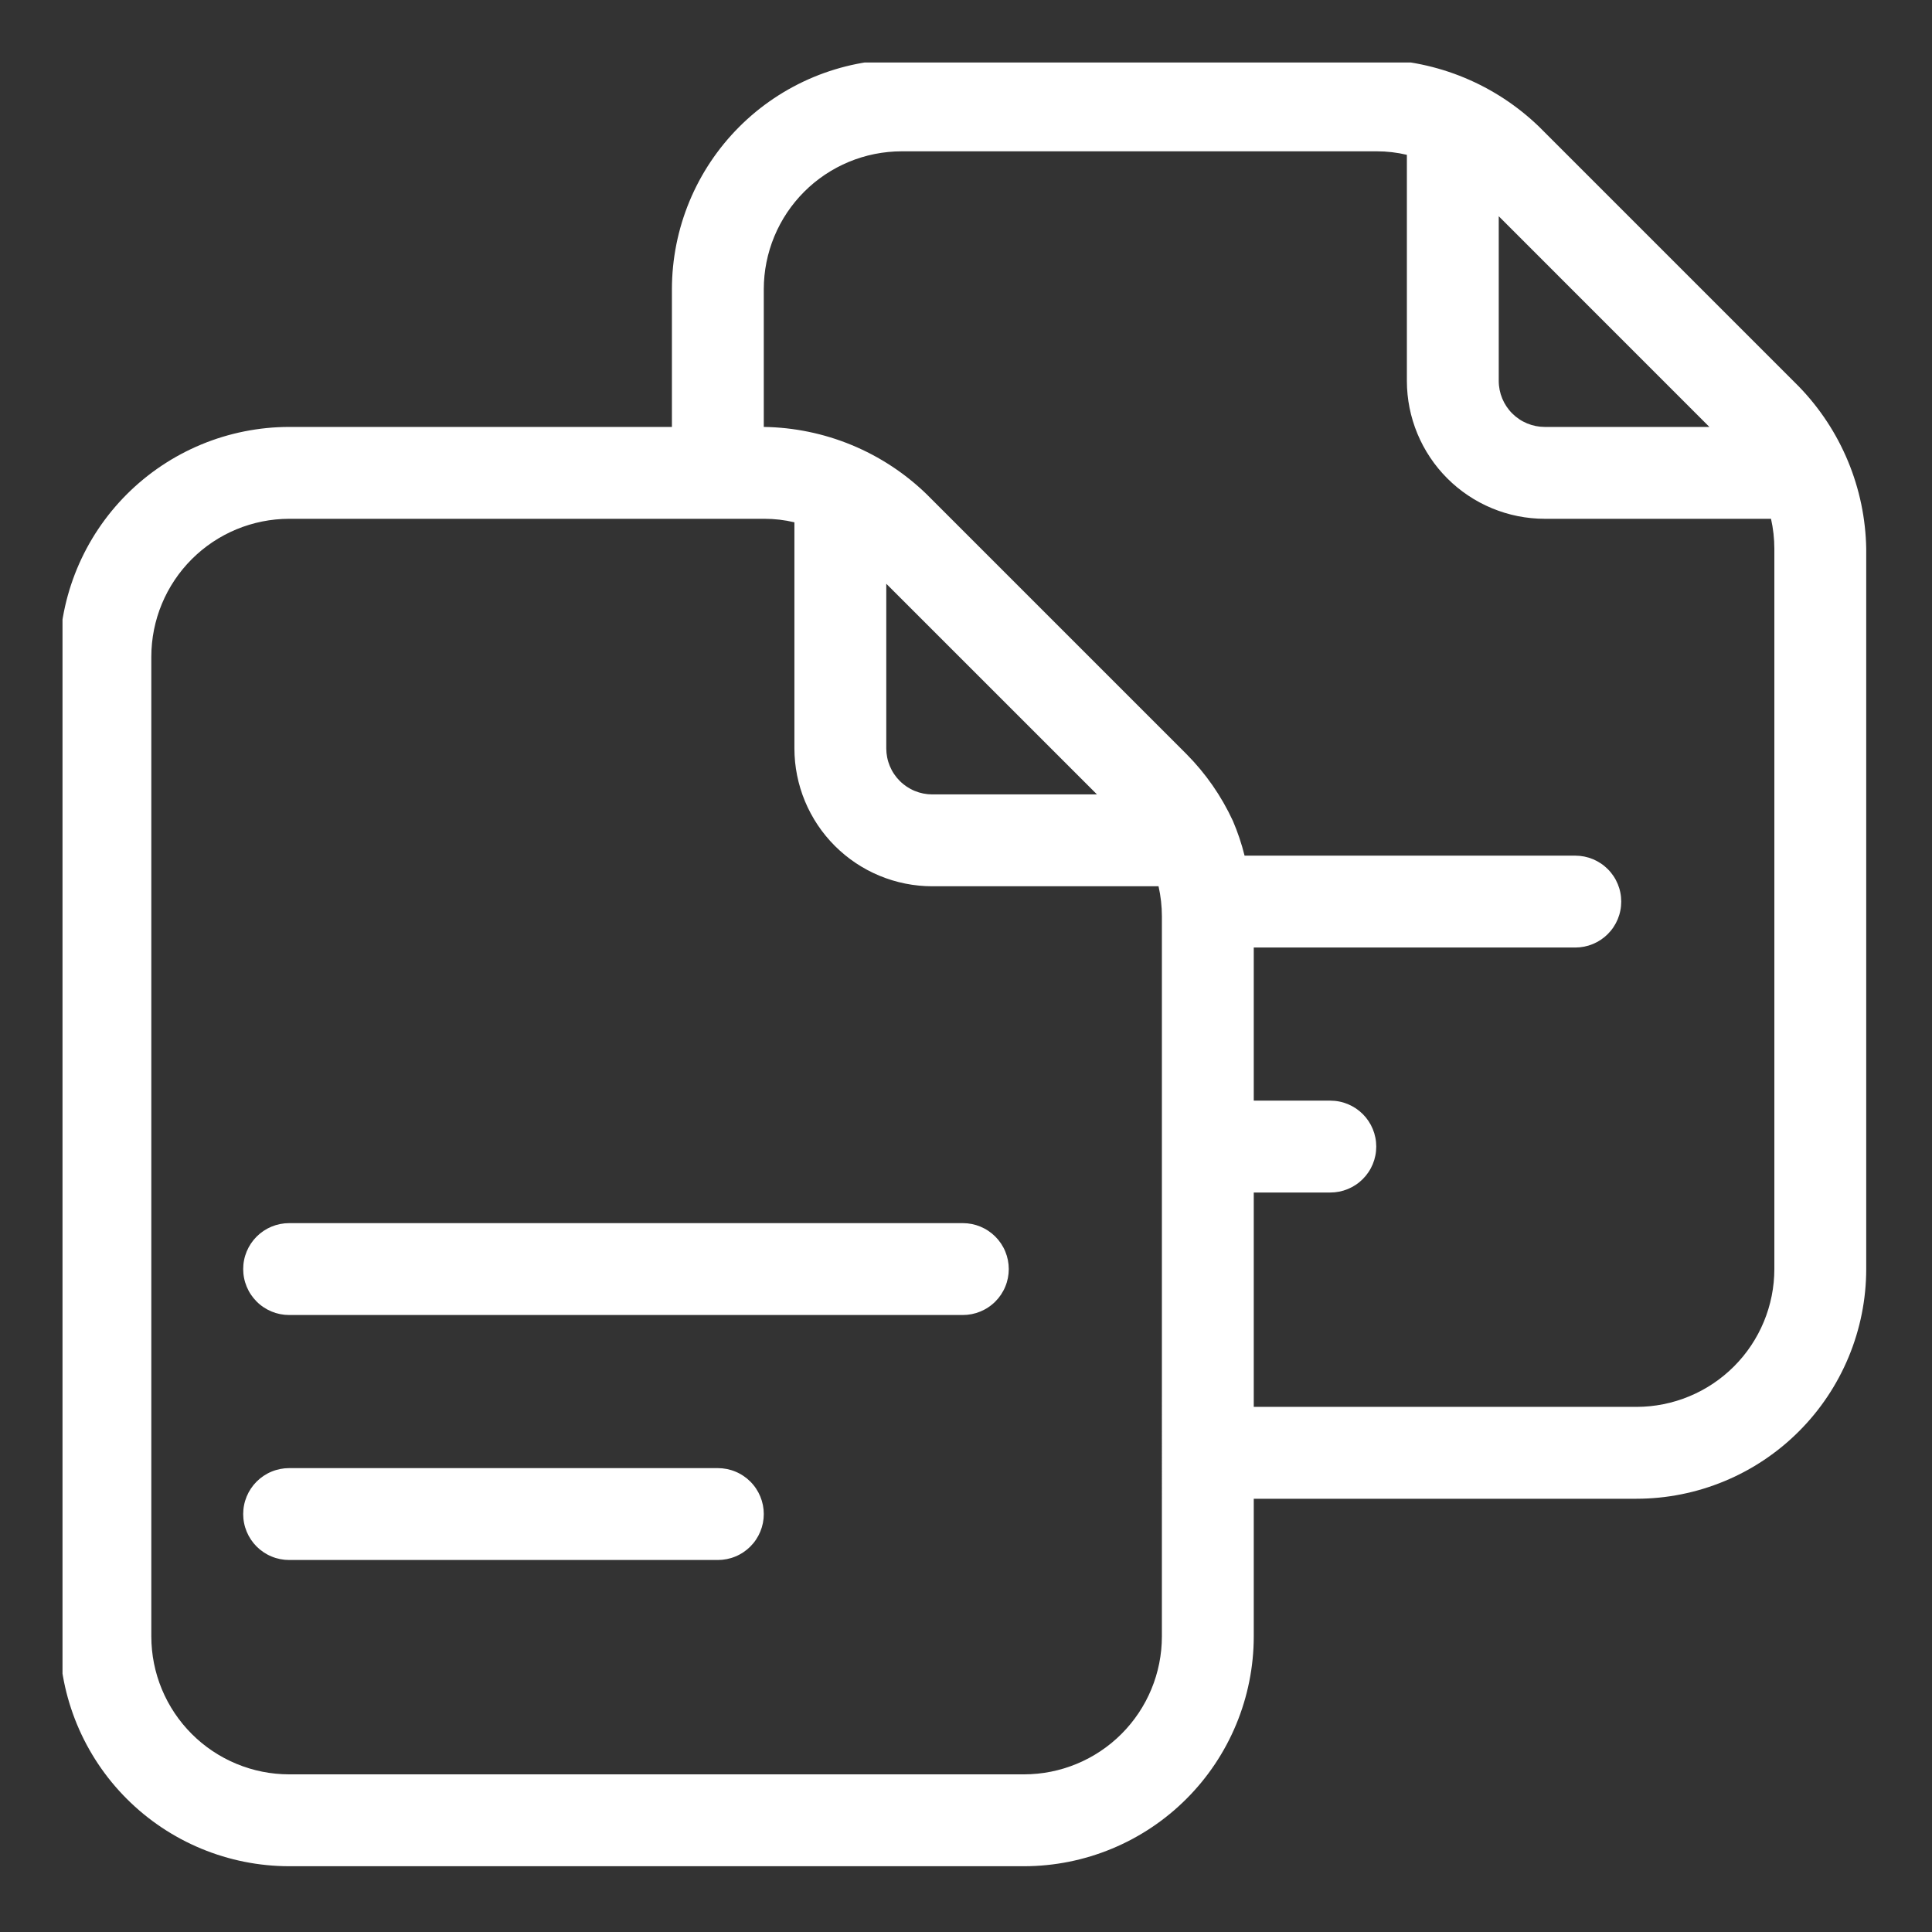 <svg xmlns="http://www.w3.org/2000/svg" xmlns:xlink="http://www.w3.org/1999/xlink" width="1080" zoomAndPan="magnify" viewBox="0 0 810 810" height="1080" preserveAspectRatio="xMidYMid meet" version="1.0"><rect x="0" y="0" width="810" height="810" fill="#333333" stroke="none"/><defs><clipPath id="c61de683d2"><path d="M 26.207 26.207 L 783 26.207 L 783 783 L 26.207 783 Z M 26.207 26.207 " clip-rule="nonzero"/></clipPath></defs><path fill="#ffffff" d="M 300.961 615.516 L 121.215 615.516 C 120.586 615.516 119.957 615.547 119.328 615.609 C 118.699 615.672 118.078 615.766 117.457 615.887 C 116.84 616.012 116.23 616.164 115.625 616.348 C 115.023 616.527 114.43 616.742 113.848 616.984 C 113.262 617.223 112.695 617.492 112.137 617.789 C 111.582 618.09 111.039 618.41 110.516 618.762 C 109.992 619.113 109.484 619.488 109 619.887 C 108.512 620.289 108.043 620.711 107.598 621.156 C 107.152 621.602 106.73 622.07 106.328 622.559 C 105.93 623.047 105.555 623.551 105.203 624.074 C 104.852 624.602 104.527 625.141 104.23 625.695 C 103.934 626.254 103.664 626.824 103.422 627.406 C 103.184 627.988 102.969 628.582 102.785 629.184 C 102.605 629.789 102.449 630.398 102.328 631.02 C 102.203 631.637 102.113 632.262 102.051 632.887 C 101.988 633.516 101.957 634.145 101.957 634.773 C 101.957 635.406 101.988 636.035 102.051 636.664 C 102.113 637.289 102.203 637.914 102.328 638.531 C 102.449 639.152 102.605 639.762 102.785 640.367 C 102.969 640.969 103.184 641.562 103.422 642.145 C 103.664 642.727 103.934 643.297 104.23 643.855 C 104.527 644.41 104.852 644.949 105.203 645.473 C 105.555 646 105.93 646.504 106.328 646.992 C 106.73 647.48 107.152 647.945 107.598 648.395 C 108.043 648.84 108.512 649.262 109 649.664 C 109.484 650.062 109.992 650.438 110.516 650.789 C 111.039 651.137 111.582 651.461 112.137 651.758 C 112.695 652.059 113.262 652.328 113.848 652.566 C 114.43 652.809 115.023 653.02 115.625 653.203 C 116.23 653.387 116.84 653.539 117.457 653.664 C 118.078 653.785 118.699 653.879 119.328 653.941 C 119.957 654.004 120.586 654.035 121.215 654.035 L 300.961 654.035 C 301.594 654.035 302.223 654.004 302.848 653.941 C 303.477 653.879 304.102 653.785 304.719 653.664 C 305.336 653.539 305.949 653.387 306.551 653.203 C 307.156 653.02 307.75 652.809 308.332 652.566 C 308.914 652.328 309.484 652.059 310.039 651.758 C 310.598 651.461 311.137 651.137 311.66 650.789 C 312.184 650.438 312.691 650.062 313.18 649.664 C 313.668 649.262 314.133 648.84 314.578 648.395 C 315.027 647.945 315.449 647.48 315.848 646.992 C 316.25 646.504 316.625 646 316.973 645.473 C 317.324 644.949 317.648 644.41 317.945 643.855 C 318.242 643.297 318.512 642.727 318.754 642.145 C 318.996 641.562 319.207 640.969 319.391 640.367 C 319.574 639.762 319.727 639.152 319.852 638.531 C 319.973 637.914 320.066 637.289 320.129 636.664 C 320.188 636.035 320.219 635.406 320.219 634.773 C 320.219 634.145 320.188 633.516 320.129 632.887 C 320.066 632.262 319.973 631.637 319.852 631.02 C 319.727 630.398 319.574 629.789 319.391 629.184 C 319.207 628.582 318.996 627.988 318.754 627.406 C 318.512 626.824 318.242 626.254 317.945 625.695 C 317.648 625.141 317.324 624.602 316.973 624.074 C 316.625 623.551 316.25 623.047 315.848 622.559 C 315.449 622.07 315.027 621.602 314.578 621.156 C 314.133 620.711 313.668 620.289 313.18 619.887 C 312.691 619.488 312.184 619.113 311.66 618.762 C 311.137 618.41 310.598 618.09 310.039 617.789 C 309.484 617.492 308.914 617.223 308.332 616.984 C 307.75 616.742 307.156 616.527 306.551 616.348 C 305.949 616.164 305.336 616.012 304.719 615.887 C 304.102 615.766 303.477 615.672 302.848 615.609 C 302.223 615.547 301.594 615.516 300.961 615.516 Z M 300.961 615.516 " fill-opacity="1" fill-rule="nonzero"/><path fill="#ffffff" d="M 403.672 512.805 L 121.215 512.805 C 120.586 512.805 119.957 512.836 119.328 512.898 C 118.699 512.961 118.078 513.051 117.457 513.176 C 116.84 513.297 116.23 513.449 115.625 513.633 C 115.023 513.816 114.43 514.031 113.848 514.27 C 113.262 514.512 112.695 514.781 112.137 515.078 C 111.582 515.375 111.039 515.699 110.516 516.051 C 109.992 516.402 109.484 516.777 109 517.176 C 108.512 517.578 108.043 518 107.598 518.445 C 107.152 518.891 106.73 519.359 106.328 519.848 C 105.93 520.332 105.555 520.84 105.203 521.363 C 104.852 521.887 104.527 522.43 104.23 522.984 C 103.934 523.543 103.664 524.109 103.422 524.695 C 103.184 525.277 102.969 525.871 102.785 526.473 C 102.605 527.078 102.449 527.688 102.328 528.305 C 102.203 528.926 102.113 529.547 102.051 530.176 C 101.988 530.805 101.957 531.434 101.957 532.062 C 101.957 532.695 101.988 533.324 102.051 533.949 C 102.113 534.578 102.203 535.203 102.328 535.82 C 102.449 536.438 102.605 537.051 102.785 537.652 C 102.969 538.258 103.184 538.852 103.422 539.434 C 103.664 540.016 103.934 540.586 104.23 541.141 C 104.527 541.699 104.852 542.238 105.203 542.762 C 105.555 543.289 105.93 543.793 106.328 544.281 C 106.73 544.77 107.152 545.234 107.598 545.68 C 108.043 546.129 108.512 546.551 109 546.949 C 109.484 547.352 109.992 547.727 110.516 548.074 C 111.039 548.426 111.582 548.75 112.137 549.047 C 112.695 549.344 113.262 549.613 113.848 549.855 C 114.43 550.098 115.023 550.309 115.625 550.492 C 116.23 550.676 116.84 550.828 117.457 550.953 C 118.078 551.074 118.699 551.168 119.328 551.23 C 119.957 551.289 120.586 551.32 121.215 551.32 L 403.672 551.32 C 404.305 551.32 404.934 551.289 405.562 551.23 C 406.188 551.168 406.812 551.074 407.43 550.953 C 408.051 550.828 408.66 550.676 409.266 550.492 C 409.867 550.309 410.461 550.098 411.043 549.855 C 411.625 549.613 412.195 549.344 412.75 549.047 C 413.309 548.75 413.848 548.426 414.371 548.074 C 414.898 547.727 415.402 547.352 415.891 546.949 C 416.379 546.551 416.844 546.129 417.293 545.68 C 417.738 545.234 418.16 544.77 418.562 544.281 C 418.961 543.793 419.336 543.289 419.688 542.762 C 420.035 542.238 420.359 541.699 420.656 541.141 C 420.957 540.586 421.227 540.016 421.465 539.434 C 421.707 538.852 421.918 538.258 422.102 537.652 C 422.285 537.051 422.438 536.438 422.562 535.82 C 422.684 535.203 422.777 534.578 422.84 533.949 C 422.902 533.324 422.934 532.695 422.934 532.062 C 422.934 531.434 422.902 530.805 422.84 530.176 C 422.777 529.547 422.684 528.926 422.562 528.305 C 422.438 527.688 422.285 527.078 422.102 526.473 C 421.918 525.871 421.707 525.277 421.465 524.695 C 421.227 524.109 420.957 523.543 420.656 522.984 C 420.359 522.43 420.035 521.887 419.688 521.363 C 419.336 520.84 418.961 520.332 418.562 519.848 C 418.16 519.359 417.738 518.891 417.293 518.445 C 416.844 518 416.379 517.578 415.891 517.176 C 415.402 516.777 414.898 516.402 414.371 516.051 C 413.848 515.699 413.309 515.375 412.75 515.078 C 412.195 514.781 411.625 514.512 411.043 514.27 C 410.461 514.031 409.867 513.816 409.266 513.633 C 408.66 513.449 408.051 513.297 407.43 513.176 C 406.812 513.051 406.188 512.961 405.562 512.898 C 404.934 512.836 404.305 512.805 403.672 512.805 Z M 403.672 512.805 " fill-opacity="1" fill-rule="nonzero"/><g clip-path="url(#c61de683d2)"><path fill="#ffffff" d="M 754.18 162.043 L 645.305 53.168 C 643.043 50.984 640.684 48.906 638.227 46.941 C 635.773 44.977 633.23 43.129 630.602 41.402 C 627.973 39.676 625.27 38.078 622.488 36.602 C 619.711 35.129 616.867 33.793 613.961 32.586 C 611.059 31.379 608.102 30.312 605.098 29.383 C 602.09 28.457 599.051 27.672 595.969 27.027 C 592.891 26.383 589.789 25.887 586.664 25.535 C 583.535 25.184 580.402 24.98 577.258 24.922 L 377.996 24.922 C 376.422 24.926 374.848 24.965 373.273 25.047 C 371.699 25.125 370.129 25.242 368.562 25.398 C 366.992 25.555 365.43 25.75 363.871 25.98 C 362.316 26.215 360.762 26.484 359.219 26.793 C 357.672 27.102 356.137 27.449 354.609 27.832 C 353.082 28.219 351.562 28.637 350.059 29.098 C 348.551 29.555 347.055 30.051 345.57 30.582 C 344.09 31.113 342.621 31.684 341.164 32.285 C 339.711 32.891 338.27 33.527 336.848 34.203 C 335.422 34.879 334.016 35.586 332.629 36.328 C 331.238 37.074 329.867 37.848 328.52 38.66 C 327.168 39.469 325.836 40.312 324.527 41.188 C 323.219 42.066 321.93 42.973 320.664 43.91 C 319.398 44.848 318.16 45.816 316.941 46.816 C 315.723 47.816 314.531 48.848 313.363 49.906 C 312.195 50.961 311.055 52.047 309.941 53.164 C 308.828 54.277 307.742 55.418 306.684 56.586 C 305.625 57.75 304.598 58.945 303.598 60.16 C 302.598 61.379 301.629 62.621 300.691 63.887 C 299.75 65.152 298.844 66.438 297.969 67.746 C 297.094 69.059 296.25 70.387 295.438 71.738 C 294.629 73.09 293.852 74.457 293.109 75.848 C 292.367 77.238 291.656 78.645 290.984 80.066 C 290.309 81.492 289.668 82.93 289.066 84.387 C 288.461 85.84 287.895 87.309 287.363 88.793 C 286.832 90.273 286.336 91.77 285.875 93.277 C 285.418 94.785 284.996 96.301 284.613 97.828 C 284.23 99.359 283.883 100.895 283.574 102.438 C 283.266 103.984 282.992 105.535 282.762 107.094 C 282.527 108.652 282.332 110.215 282.18 111.781 C 282.023 113.348 281.902 114.918 281.824 116.492 C 281.746 118.066 281.707 119.641 281.703 121.215 L 281.703 178.992 L 121.215 178.992 C 119.641 178.992 118.066 179.035 116.492 179.113 C 114.918 179.191 113.348 179.309 111.781 179.465 C 110.215 179.621 108.652 179.816 107.094 180.051 C 105.535 180.281 103.984 180.555 102.438 180.863 C 100.895 181.172 99.359 181.516 97.828 181.902 C 96.301 182.285 94.785 182.707 93.277 183.164 C 91.77 183.625 90.273 184.117 88.793 184.648 C 87.309 185.184 85.84 185.75 84.387 186.352 C 82.93 186.957 81.492 187.598 80.066 188.27 C 78.645 188.945 77.238 189.652 75.848 190.398 C 74.457 191.141 73.09 191.918 71.738 192.727 C 70.387 193.539 69.059 194.383 67.746 195.258 C 66.438 196.133 65.152 197.039 63.887 197.977 C 62.621 198.918 61.379 199.887 60.16 200.887 C 58.945 201.887 57.75 202.914 56.582 203.973 C 55.418 205.031 54.277 206.117 53.164 207.23 C 52.047 208.344 50.961 209.484 49.906 210.652 C 48.848 211.82 47.816 213.012 46.816 214.23 C 45.816 215.445 44.848 216.688 43.91 217.953 C 42.973 219.219 42.066 220.504 41.188 221.816 C 40.312 223.125 39.469 224.453 38.66 225.805 C 37.848 227.156 37.074 228.527 36.328 229.914 C 35.586 231.305 34.879 232.711 34.203 234.137 C 33.527 235.559 32.891 236.996 32.285 238.453 C 31.684 239.906 31.113 241.379 30.582 242.859 C 30.051 244.344 29.555 245.836 29.098 247.344 C 28.637 248.852 28.219 250.371 27.832 251.898 C 27.449 253.426 27.102 254.961 26.793 256.508 C 26.484 258.051 26.215 259.602 25.98 261.16 C 25.75 262.719 25.555 264.281 25.398 265.848 C 25.242 267.418 25.125 268.988 25.047 270.562 C 24.965 272.133 24.926 273.707 24.922 275.285 L 24.922 686.133 C 24.926 687.707 24.965 689.281 25.047 690.855 C 25.125 692.43 25.242 694 25.398 695.566 C 25.555 697.133 25.75 698.695 25.98 700.254 C 26.215 701.812 26.484 703.363 26.793 704.91 C 27.102 706.453 27.449 707.988 27.832 709.516 C 28.219 711.047 28.637 712.562 29.098 714.07 C 29.555 715.578 30.051 717.07 30.582 718.555 C 31.113 720.039 31.684 721.508 32.285 722.961 C 32.891 724.418 33.527 725.855 34.203 727.281 C 34.879 728.703 35.586 730.109 36.328 731.5 C 37.074 732.887 37.848 734.258 38.66 735.609 C 39.469 736.961 40.312 738.289 41.188 739.602 C 42.066 740.91 42.973 742.195 43.91 743.461 C 44.848 744.727 45.816 745.969 46.816 747.188 C 47.816 748.402 48.848 749.598 49.906 750.762 C 50.961 751.93 52.047 753.07 53.164 754.184 C 54.277 755.297 55.418 756.383 56.586 757.441 C 57.75 758.5 58.945 759.531 60.16 760.531 C 61.379 761.527 62.621 762.496 63.887 763.438 C 65.152 764.375 66.438 765.281 67.746 766.16 C 69.059 767.035 70.387 767.875 71.738 768.688 C 73.09 769.496 74.457 770.273 75.848 771.02 C 77.238 771.762 78.645 772.469 80.066 773.145 C 81.492 773.82 82.93 774.457 84.387 775.062 C 85.84 775.664 87.309 776.234 88.793 776.766 C 90.273 777.297 91.77 777.793 93.277 778.25 C 94.785 778.707 96.301 779.129 97.828 779.516 C 99.359 779.898 100.895 780.246 102.438 780.555 C 103.984 780.863 105.535 781.133 107.094 781.367 C 108.652 781.598 110.215 781.793 111.781 781.949 C 113.348 782.105 114.918 782.223 116.492 782.301 C 118.066 782.383 119.641 782.422 121.215 782.422 L 429.352 782.422 C 430.926 782.422 432.5 782.383 434.074 782.301 C 435.648 782.223 437.219 782.105 438.785 781.949 C 440.355 781.793 441.918 781.598 443.473 781.367 C 445.031 781.133 446.586 780.863 448.129 780.555 C 449.672 780.246 451.211 779.898 452.738 779.516 C 454.266 779.129 455.781 778.707 457.289 778.25 C 458.797 777.793 460.293 777.297 461.773 776.766 C 463.258 776.234 464.727 775.664 466.184 775.062 C 467.637 774.457 469.078 773.82 470.5 773.145 C 471.926 772.469 473.332 771.762 474.719 771.02 C 476.109 770.273 477.477 769.496 478.828 768.688 C 480.18 767.875 481.512 767.035 482.82 766.16 C 484.129 765.281 485.418 764.375 486.684 763.438 C 487.949 762.496 489.188 761.527 490.406 760.531 C 491.625 759.531 492.816 758.5 493.984 757.441 C 495.152 756.383 496.293 755.297 497.406 754.184 C 498.52 753.07 499.605 751.93 500.664 750.762 C 501.723 749.598 502.75 748.402 503.75 747.188 C 504.75 745.969 505.719 744.727 506.656 743.461 C 507.598 742.195 508.504 740.91 509.379 739.602 C 510.254 738.289 511.098 736.961 511.906 735.609 C 512.719 734.258 513.496 732.887 514.238 731.5 C 514.98 730.109 515.691 728.703 516.363 727.281 C 517.039 725.855 517.68 724.418 518.281 722.961 C 518.887 721.508 519.453 720.039 519.984 718.555 C 520.516 717.07 521.012 715.578 521.469 714.07 C 521.93 712.562 522.352 711.047 522.734 709.516 C 523.117 707.988 523.465 706.453 523.773 704.91 C 524.082 703.363 524.352 701.812 524.586 700.254 C 524.82 698.695 525.012 697.133 525.168 695.566 C 525.324 694 525.441 692.43 525.523 690.855 C 525.602 689.281 525.641 687.707 525.645 686.133 L 525.645 628.355 L 686.133 628.355 C 687.707 628.355 689.281 628.312 690.855 628.234 C 692.426 628.156 694 628.039 695.566 627.883 C 697.133 627.727 698.695 627.531 700.254 627.297 C 701.812 627.066 703.363 626.793 704.91 626.484 C 706.453 626.176 707.988 625.832 709.516 625.445 C 711.047 625.062 712.562 624.641 714.07 624.184 C 715.578 623.723 717.07 623.23 718.555 622.695 C 720.039 622.164 721.508 621.598 722.961 620.992 C 724.418 620.391 725.855 619.75 727.281 619.078 C 728.703 618.402 730.109 617.695 731.5 616.949 C 732.887 616.207 734.258 615.43 735.609 614.621 C 736.961 613.809 738.289 612.965 739.602 612.09 C 740.91 611.215 742.195 610.309 743.461 609.367 C 744.727 608.43 745.969 607.461 747.188 606.461 C 748.402 605.461 749.598 604.434 750.762 603.375 C 751.93 602.316 753.07 601.23 754.184 600.117 C 755.297 599.004 756.387 597.863 757.441 596.695 C 758.5 595.527 759.531 594.336 760.531 593.117 C 761.527 591.902 762.5 590.66 763.438 589.395 C 764.375 588.129 765.281 586.84 766.16 585.531 C 767.035 584.223 767.879 582.891 768.688 581.543 C 769.496 580.191 770.273 578.82 771.02 577.43 C 771.762 576.043 772.469 574.637 773.145 573.211 C 773.82 571.789 774.457 570.348 775.062 568.895 C 775.664 567.438 776.234 565.969 776.766 564.488 C 777.297 563.004 777.793 561.508 778.25 560.004 C 778.707 558.496 779.129 556.977 779.516 555.449 C 779.898 553.922 780.246 552.387 780.555 550.84 C 780.863 549.297 781.133 547.746 781.367 546.188 C 781.598 544.629 781.793 543.066 781.949 541.496 C 782.105 539.93 782.223 538.359 782.301 536.785 C 782.383 535.215 782.422 533.641 782.422 532.062 L 782.422 230.09 C 782.371 226.945 782.172 223.809 781.82 220.684 C 781.473 217.555 780.98 214.453 780.34 211.371 C 779.699 208.293 778.914 205.25 777.984 202.242 C 777.059 199.238 775.992 196.281 774.785 193.375 C 773.578 190.469 772.238 187.629 770.766 184.848 C 769.293 182.07 767.691 179.363 765.961 176.738 C 764.234 174.109 762.383 171.566 760.414 169.113 C 758.449 166.66 756.367 164.301 754.18 162.043 Z M 716.664 178.992 L 647.613 178.992 C 646.984 178.988 646.355 178.957 645.727 178.895 C 645.102 178.832 644.477 178.738 643.859 178.617 C 643.242 178.492 642.629 178.336 642.027 178.152 C 641.426 177.969 640.832 177.758 640.25 177.516 C 639.668 177.273 639.098 177.004 638.543 176.707 C 637.988 176.41 637.445 176.086 636.922 175.734 C 636.398 175.383 635.895 175.008 635.406 174.609 C 634.918 174.207 634.453 173.785 634.008 173.34 C 633.562 172.895 633.137 172.43 632.738 171.941 C 632.34 171.453 631.961 170.949 631.613 170.426 C 631.262 169.898 630.938 169.359 630.641 168.805 C 630.344 168.25 630.074 167.68 629.832 167.098 C 629.59 166.516 629.375 165.922 629.191 165.32 C 629.008 164.715 628.855 164.105 628.73 163.488 C 628.609 162.871 628.516 162.246 628.453 161.621 C 628.391 160.992 628.355 160.363 628.355 159.734 L 628.355 90.66 Z M 487.125 686.133 C 487.125 688.023 487.027 689.91 486.84 691.793 C 486.652 693.672 486.375 695.543 486.004 697.398 C 485.633 699.25 485.172 701.082 484.621 702.895 C 484.07 704.703 483.434 706.48 482.707 708.23 C 481.984 709.977 481.176 711.684 480.281 713.352 C 479.391 715.02 478.418 716.637 477.367 718.211 C 476.312 719.781 475.188 721.301 473.988 722.762 C 472.789 724.223 471.52 725.625 470.184 726.961 C 468.844 728.301 467.445 729.566 465.984 730.77 C 464.52 731.969 463.004 733.094 461.43 734.145 C 459.859 735.195 458.238 736.168 456.57 737.062 C 454.902 737.953 453.195 738.762 451.449 739.488 C 449.703 740.211 447.922 740.852 446.113 741.402 C 444.305 741.953 442.473 742.414 440.617 742.785 C 438.762 743.156 436.895 743.434 435.012 743.621 C 433.129 743.809 431.242 743.902 429.352 743.906 L 121.215 743.906 C 119.324 743.902 117.438 743.809 115.555 743.621 C 113.672 743.434 111.805 743.156 109.949 742.785 C 108.094 742.414 106.262 741.953 104.453 741.402 C 102.645 740.852 100.867 740.211 99.117 739.488 C 97.371 738.762 95.664 737.953 93.996 737.062 C 92.328 736.168 90.707 735.195 89.137 734.145 C 87.562 733.094 86.047 731.969 84.586 730.77 C 83.125 729.566 81.723 728.301 80.387 726.961 C 79.047 725.625 77.781 724.223 76.578 722.762 C 75.379 721.301 74.254 719.781 73.203 718.211 C 72.152 716.637 71.18 715.02 70.285 713.352 C 69.395 711.684 68.586 709.977 67.859 708.23 C 67.133 706.48 66.496 704.703 65.945 702.895 C 65.395 701.086 64.934 699.254 64.562 697.398 C 64.191 695.543 63.914 693.672 63.727 691.793 C 63.539 689.91 63.441 688.023 63.441 686.133 L 63.441 275.285 C 63.441 273.391 63.539 271.504 63.727 269.625 C 63.914 267.742 64.191 265.871 64.562 264.02 C 64.934 262.164 65.395 260.332 65.945 258.52 C 66.496 256.711 67.133 254.934 67.859 253.188 C 68.586 251.438 69.395 249.73 70.285 248.062 C 71.18 246.398 72.152 244.777 73.203 243.203 C 74.254 241.633 75.379 240.113 76.578 238.652 C 77.781 237.191 79.047 235.793 80.387 234.453 C 81.723 233.117 83.125 231.848 84.586 230.648 C 86.047 229.445 87.562 228.32 89.137 227.27 C 90.707 226.219 92.328 225.246 93.996 224.355 C 95.664 223.461 97.371 222.652 99.117 221.926 C 100.867 221.203 102.645 220.566 104.453 220.016 C 106.262 219.465 108.094 219.004 109.949 218.633 C 111.805 218.262 113.672 217.98 115.555 217.793 C 117.438 217.605 119.324 217.512 121.215 217.508 L 320.477 217.508 C 324.73 217.508 328.922 217.996 333.059 218.98 L 333.059 313.801 C 333.062 315.691 333.156 317.578 333.344 319.461 C 333.531 321.344 333.812 323.211 334.184 325.066 C 334.555 326.922 335.016 328.754 335.566 330.562 C 336.117 332.371 336.754 334.152 337.477 335.898 C 338.203 337.645 339.012 339.352 339.906 341.02 C 340.797 342.688 341.77 344.309 342.82 345.879 C 343.871 347.453 344.996 348.969 346.199 350.434 C 347.398 351.895 348.668 353.293 350.004 354.633 C 351.344 355.969 352.742 357.238 354.203 358.438 C 355.664 359.637 357.184 360.762 358.754 361.816 C 360.328 362.867 361.949 363.84 363.613 364.73 C 365.281 365.625 366.988 366.434 368.738 367.156 C 370.484 367.883 372.262 368.52 374.07 369.07 C 375.883 369.621 377.715 370.082 379.57 370.453 C 381.422 370.824 383.293 371.102 385.176 371.289 C 387.055 371.477 388.941 371.574 390.836 371.574 L 485.723 371.574 C 486.652 375.719 487.121 379.914 487.129 384.16 Z M 371.574 244.738 L 459.91 333.059 L 390.836 333.059 C 390.203 333.059 389.574 333.027 388.949 332.965 C 388.32 332.898 387.699 332.809 387.078 332.684 C 386.461 332.559 385.852 332.406 385.25 332.223 C 384.645 332.039 384.051 331.824 383.469 331.582 C 382.887 331.344 382.32 331.07 381.762 330.773 C 381.207 330.477 380.668 330.152 380.145 329.801 C 379.621 329.453 379.113 329.078 378.625 328.676 C 378.141 328.277 377.672 327.855 377.227 327.406 C 376.781 326.961 376.359 326.496 375.957 326.008 C 375.559 325.52 375.184 325.016 374.832 324.492 C 374.48 323.969 374.156 323.426 373.859 322.871 C 373.562 322.316 373.293 321.746 373.051 321.164 C 372.809 320.582 372.598 319.988 372.414 319.387 C 372.23 318.785 372.074 318.172 371.953 317.555 C 371.828 316.938 371.734 316.312 371.672 315.688 C 371.609 315.059 371.578 314.43 371.574 313.801 Z M 743.906 532.062 C 743.902 533.953 743.809 535.84 743.621 537.723 C 743.434 539.605 743.152 541.473 742.785 543.328 C 742.414 545.184 741.953 547.016 741.402 548.824 C 740.852 550.637 740.211 552.414 739.488 554.16 C 738.762 555.906 737.953 557.613 737.062 559.281 C 736.168 560.949 735.195 562.57 734.145 564.145 C 733.094 565.715 731.969 567.23 730.77 568.695 C 729.566 570.156 728.297 571.555 726.961 572.895 C 725.625 574.23 724.223 575.5 722.762 576.699 C 721.301 577.898 719.781 579.027 718.211 580.078 C 716.637 581.129 715.02 582.102 713.352 582.992 C 711.684 583.887 709.977 584.695 708.23 585.418 C 706.48 586.145 704.703 586.781 702.895 587.332 C 701.082 587.883 699.25 588.344 697.398 588.715 C 695.543 589.086 693.672 589.367 691.793 589.555 C 689.91 589.742 688.023 589.836 686.133 589.84 L 525.645 589.84 L 525.645 499.965 L 557.742 499.965 C 558.371 499.965 559 499.934 559.629 499.875 C 560.258 499.812 560.879 499.719 561.5 499.598 C 562.117 499.473 562.727 499.32 563.332 499.137 C 563.934 498.953 564.527 498.742 565.109 498.5 C 565.695 498.258 566.262 497.988 566.82 497.691 C 567.375 497.395 567.918 497.07 568.441 496.719 C 568.965 496.371 569.473 495.996 569.957 495.594 C 570.445 495.195 570.914 494.77 571.359 494.324 C 571.805 493.879 572.227 493.414 572.629 492.926 C 573.027 492.438 573.402 491.93 573.754 491.406 C 574.105 490.883 574.43 490.344 574.727 489.785 C 575.023 489.23 575.293 488.66 575.535 488.078 C 575.773 487.496 575.988 486.902 576.172 486.297 C 576.355 485.695 576.508 485.082 576.629 484.465 C 576.754 483.848 576.844 483.223 576.906 482.594 C 576.969 481.969 577 481.34 577 480.707 C 577 480.078 576.969 479.449 576.906 478.82 C 576.844 478.191 576.754 477.57 576.629 476.949 C 576.508 476.332 576.355 475.719 576.172 475.117 C 575.988 474.512 575.773 473.922 575.535 473.336 C 575.293 472.754 575.023 472.184 574.727 471.629 C 574.43 471.074 574.105 470.531 573.754 470.008 C 573.402 469.484 573.027 468.977 572.629 468.488 C 572.227 468.004 571.805 467.535 571.359 467.09 C 570.914 466.645 570.445 466.219 569.957 465.82 C 569.473 465.422 568.965 465.047 568.441 464.695 C 567.918 464.344 567.375 464.02 566.82 463.723 C 566.262 463.426 565.695 463.156 565.109 462.914 C 564.527 462.672 563.934 462.461 563.332 462.277 C 562.727 462.094 562.117 461.941 561.5 461.82 C 560.879 461.695 560.258 461.605 559.629 461.543 C 559 461.48 558.371 461.449 557.742 461.449 L 525.645 461.449 L 525.645 397.254 L 660.453 397.254 C 661.082 397.254 661.715 397.223 662.34 397.16 C 662.969 397.098 663.59 397.008 664.211 396.883 C 664.828 396.762 665.441 396.609 666.043 396.426 C 666.648 396.242 667.242 396.031 667.824 395.789 C 668.406 395.547 668.977 395.277 669.531 394.98 C 670.086 394.684 670.629 394.359 671.152 394.008 C 671.676 393.656 672.184 393.281 672.672 392.883 C 673.156 392.484 673.625 392.059 674.07 391.613 C 674.516 391.168 674.941 390.699 675.34 390.215 C 675.742 389.727 676.117 389.219 676.465 388.695 C 676.816 388.172 677.141 387.629 677.438 387.074 C 677.734 386.52 678.004 385.949 678.246 385.367 C 678.488 384.781 678.699 384.191 678.883 383.586 C 679.066 382.984 679.219 382.371 679.34 381.754 C 679.465 381.133 679.559 380.512 679.617 379.883 C 679.68 379.254 679.711 378.625 679.711 377.996 C 679.711 377.363 679.68 376.734 679.617 376.109 C 679.559 375.48 679.465 374.855 679.34 374.238 C 679.219 373.621 679.066 373.008 678.883 372.406 C 678.699 371.801 678.488 371.207 678.246 370.625 C 678.004 370.043 677.734 369.473 677.438 368.918 C 677.141 368.359 676.816 367.82 676.465 367.297 C 676.117 366.773 675.738 366.266 675.34 365.777 C 674.941 365.289 674.516 364.824 674.07 364.379 C 673.625 363.934 673.156 363.508 672.672 363.109 C 672.184 362.707 671.676 362.332 671.152 361.984 C 670.629 361.633 670.086 361.309 669.531 361.012 C 668.977 360.715 668.406 360.445 667.824 360.203 C 667.242 359.961 666.648 359.75 666.043 359.566 C 665.441 359.383 664.828 359.23 664.211 359.105 C 663.59 358.984 662.969 358.891 662.34 358.828 C 661.715 358.77 661.082 358.738 660.453 358.738 L 521.793 358.738 C 520.555 353.738 518.918 348.875 516.887 344.141 C 512.027 333.66 505.531 324.316 497.398 316.113 L 388.523 207.238 C 386.258 205.039 383.895 202.953 381.43 200.98 C 378.969 199.004 376.418 197.152 373.777 195.418 C 371.141 193.684 368.426 192.082 365.637 190.605 C 362.844 189.129 359.992 187.785 357.074 186.582 C 354.156 185.375 351.188 184.309 348.172 183.383 C 345.152 182.457 342.098 181.676 339.008 181.039 C 335.914 180.402 332.801 179.914 329.66 179.57 C 326.523 179.23 323.375 179.035 320.219 178.992 L 320.219 121.215 C 320.223 119.324 320.316 117.438 320.504 115.555 C 320.691 113.672 320.973 111.805 321.344 109.949 C 321.715 108.094 322.176 106.262 322.727 104.453 C 323.277 102.645 323.914 100.867 324.641 99.117 C 325.363 97.371 326.172 95.664 327.066 93.996 C 327.957 92.328 328.93 90.707 329.98 89.137 C 331.031 87.562 332.16 86.047 333.359 84.586 C 334.559 83.125 335.828 81.723 337.164 80.387 C 338.504 79.047 339.902 77.781 341.363 76.578 C 342.828 75.379 344.344 74.254 345.918 73.203 C 347.488 72.152 349.109 71.18 350.777 70.285 C 352.445 69.395 354.152 68.586 355.898 67.859 C 357.645 67.133 359.422 66.496 361.234 65.945 C 363.043 65.395 364.875 64.934 366.73 64.562 C 368.586 64.191 370.453 63.914 372.336 63.727 C 374.219 63.539 376.105 63.441 377.996 63.441 L 577.258 63.441 C 581.508 63.438 585.703 63.93 589.84 64.91 L 589.84 159.734 C 589.84 161.625 589.938 163.512 590.125 165.395 C 590.312 167.277 590.59 169.145 590.961 171 C 591.332 172.855 591.793 174.688 592.344 176.496 C 592.895 178.305 593.531 180.082 594.258 181.832 C 594.984 183.578 595.793 185.285 596.684 186.953 C 597.578 188.621 598.547 190.238 599.602 191.812 C 600.652 193.387 601.777 194.902 602.977 196.363 C 604.176 197.824 605.445 199.227 606.785 200.562 C 608.121 201.902 609.52 203.168 610.984 204.371 C 612.445 205.57 613.961 206.695 615.535 207.746 C 617.105 208.797 618.727 209.77 620.395 210.664 C 622.062 211.555 623.77 212.363 625.516 213.09 C 627.266 213.812 629.043 214.453 630.852 215.004 C 632.66 215.555 634.492 216.016 636.348 216.387 C 638.203 216.758 640.07 217.035 641.953 217.223 C 643.836 217.41 645.723 217.504 647.613 217.508 L 742.504 217.508 C 743.434 221.652 743.902 225.844 743.906 230.09 Z M 743.906 532.062 " fill-opacity="1" fill-rule="nonzero"/></g></svg>